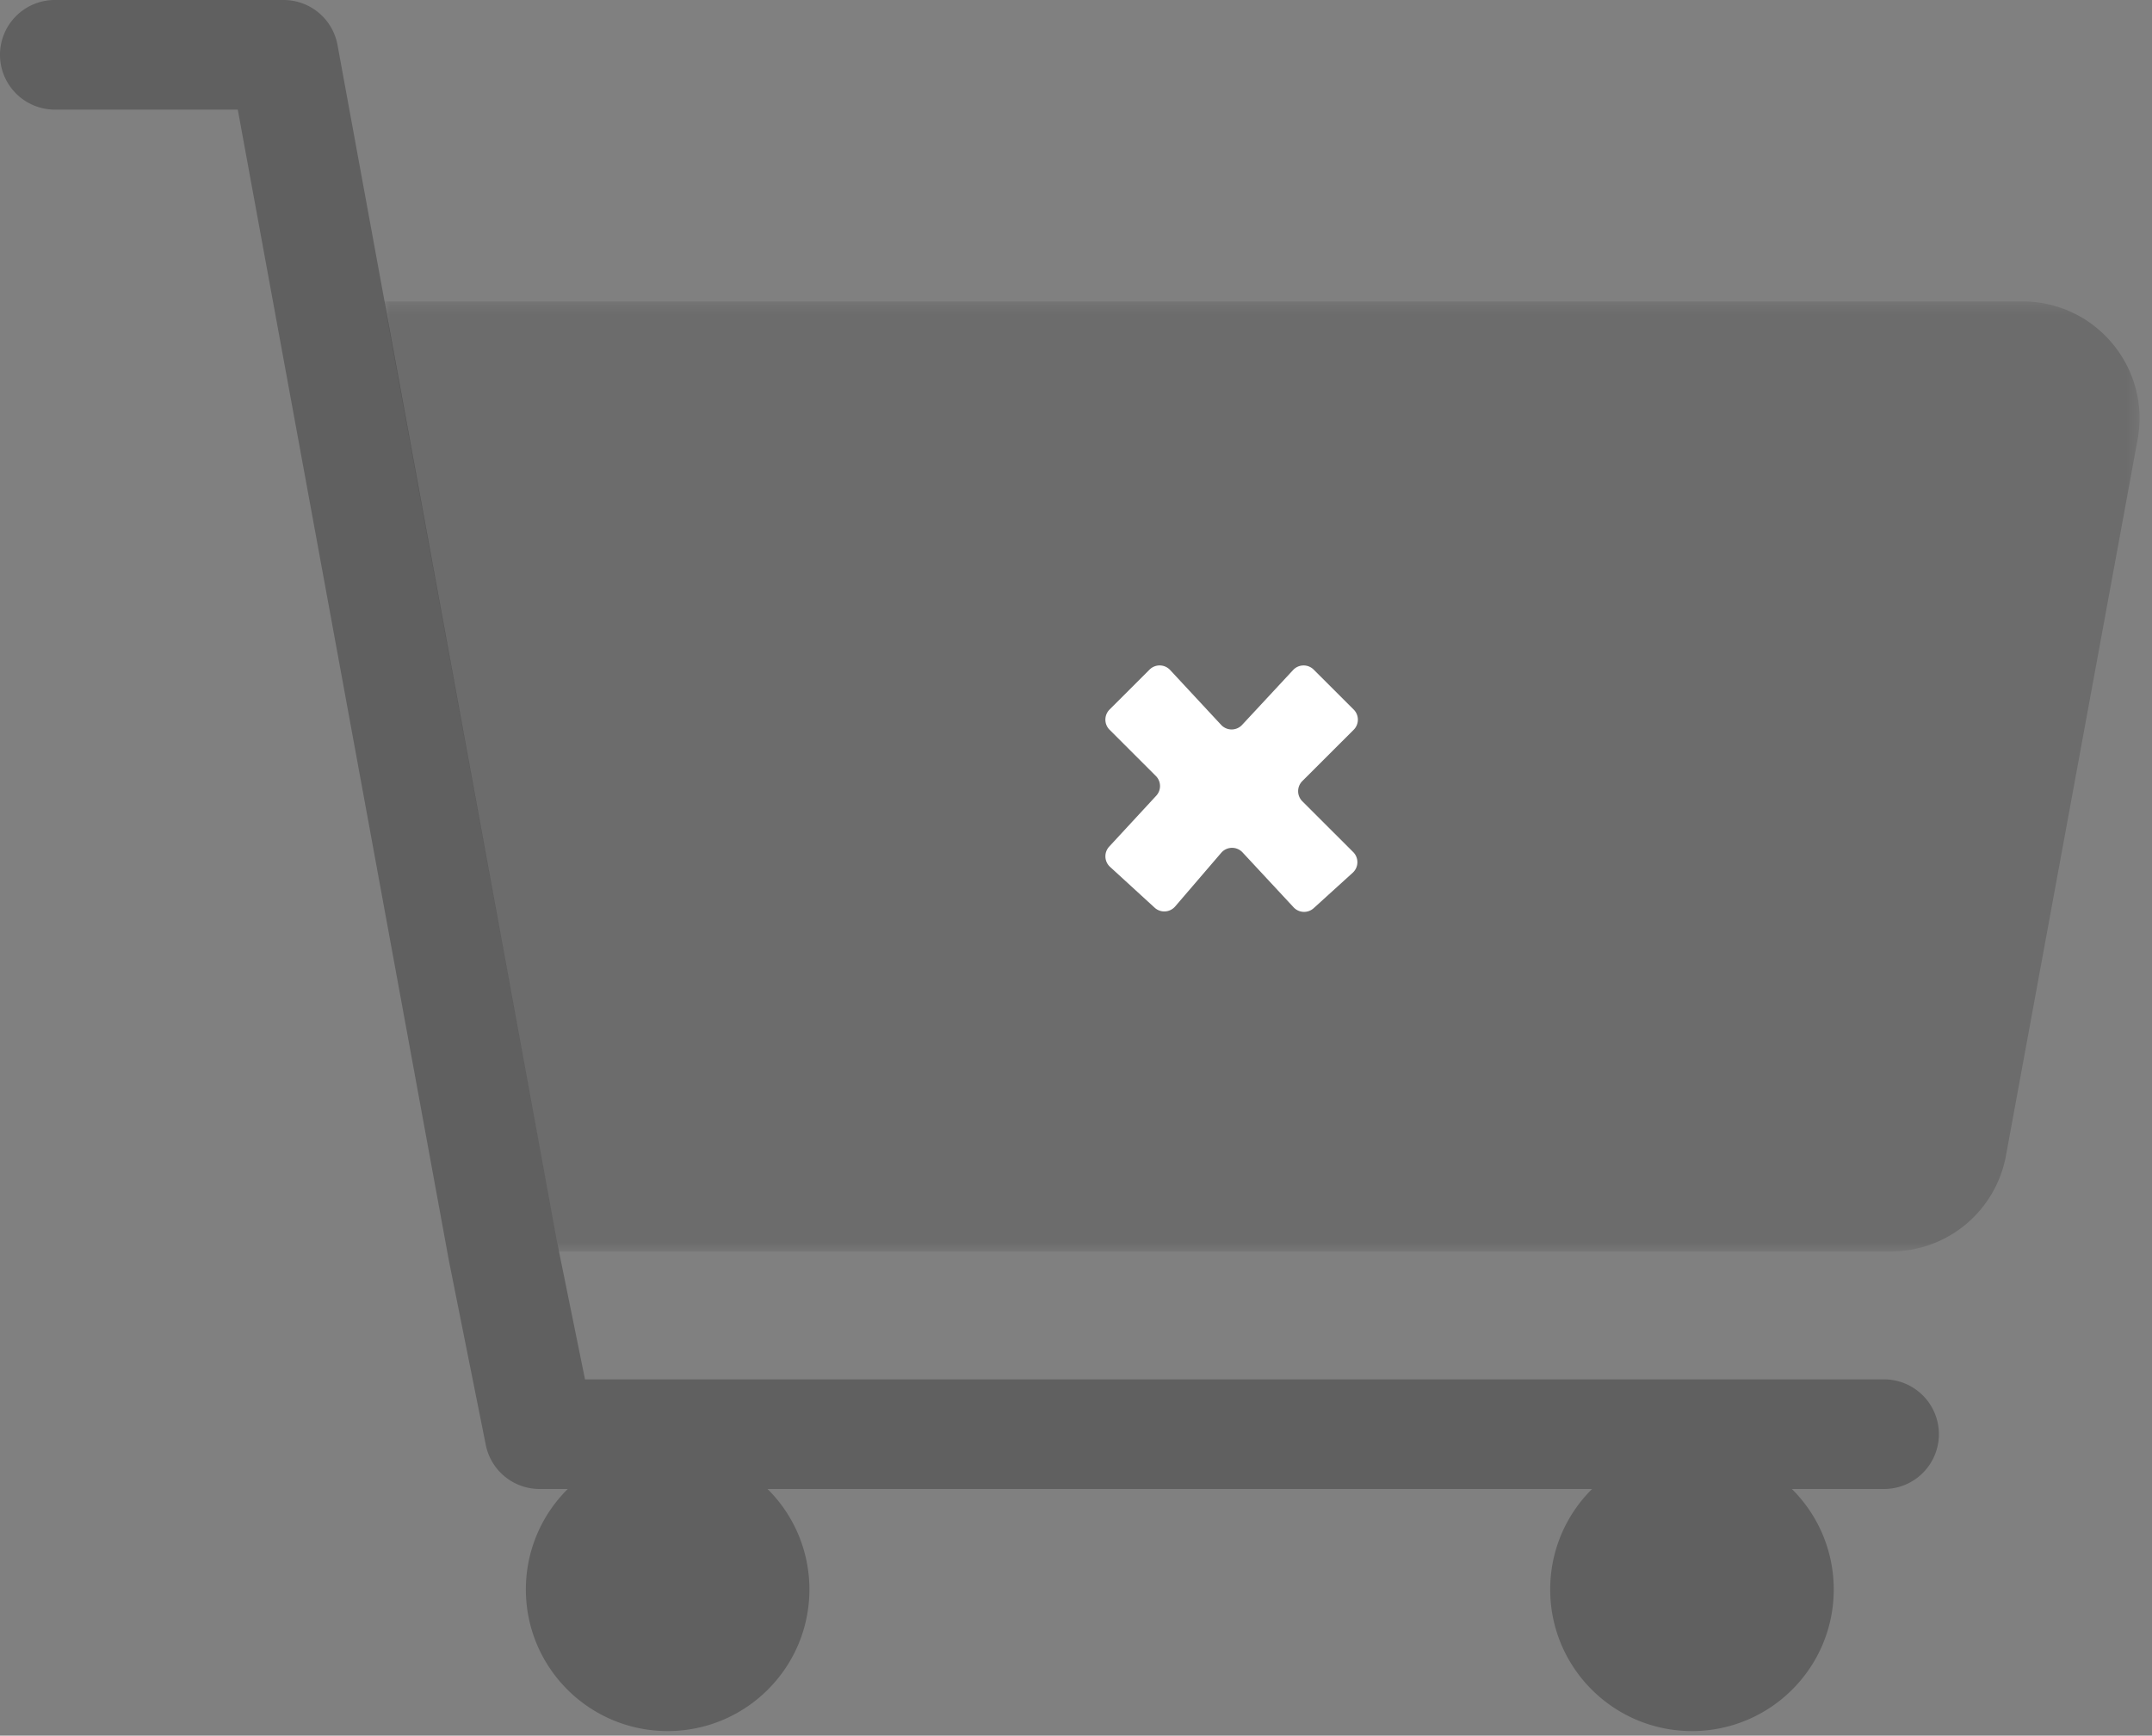 <svg width="181" height="146" xmlns="http://www.w3.org/2000/svg" xmlns:xlink="http://www.w3.org/1999/xlink"><rect width="100%" height="100%" fill="#808080" stroke="none"/><defs><path id="a" d="M0 .384h147.645V80.3H0z"/></defs><g fill="none" fill-rule="evenodd"><g transform="translate(32.308 24.974)"><mask id="b" fill="#fff"><use xlink:href="#a"/></mask><path d="M72.5.384H0L14.688 80.3h112.035a9.845 9.845 0 0 0 9.685-8.06l11.073-60.243c1.11-6.043-3.535-11.613-9.686-11.613H72.5z" fill-opacity=".16" fill="#000" mask="url(#b)"/></g><path d="M23.846 0a4.613 4.613 0 0 1 4.54 3.78l18.46 100.663 2.358 11.589h109.258a4.614 4.614 0 0 1 4.615 4.61 4.614 4.614 0 0 1-4.615 4.61h-7.755a11.868 11.868 0 0 1 3.524 8.453c0 6.579-5.338 11.91-11.923 11.91-6.586 0-11.923-5.331-11.923-11.91 0-3.305 1.347-6.296 3.523-8.453H64.553a11.868 11.868 0 0 1 3.524 8.453c0 6.579-5.338 11.91-11.923 11.91-6.586 0-11.923-5.331-11.923-11.91 0-3.305 1.347-6.296 3.523-8.453h-2.37a4.614 4.614 0 0 1-4.533-3.747l-3.077-15.368L19.999 9.22H4.615A4.614 4.614 0 0 1 0 4.611 4.614 4.614 0 0 1 4.615 0h19.231z" fill-opacity=".25" fill="#000"/><path d="m98.418 56.361 4.29 4.616a1.203 1.203 0 0 0 1.763 0l4.29-4.616a1.204 1.204 0 0 1 1.732-.032l3.363 3.359c.469.468.469 1.23 0 1.699l-4.32 4.316a1.2 1.2 0 0 0 0 1.699l4.278 4.274a1.2 1.2 0 0 1-.041 1.739l-3.281 2.979a1.203 1.203 0 0 1-1.69-.072l-4.295-4.62a1.204 1.204 0 0 0-1.794.037L98.84 76.25a1.203 1.203 0 0 1-1.725.104l-3.753-3.436a1.202 1.202 0 0 1-.07-1.701l3.955-4.28a1.2 1.2 0 0 0-.033-1.665l-3.89-3.886a1.201 1.201 0 0 1 0-1.7l3.361-3.358a1.204 1.204 0 0 1 1.732.032" fill="#FFF"/></g></svg>